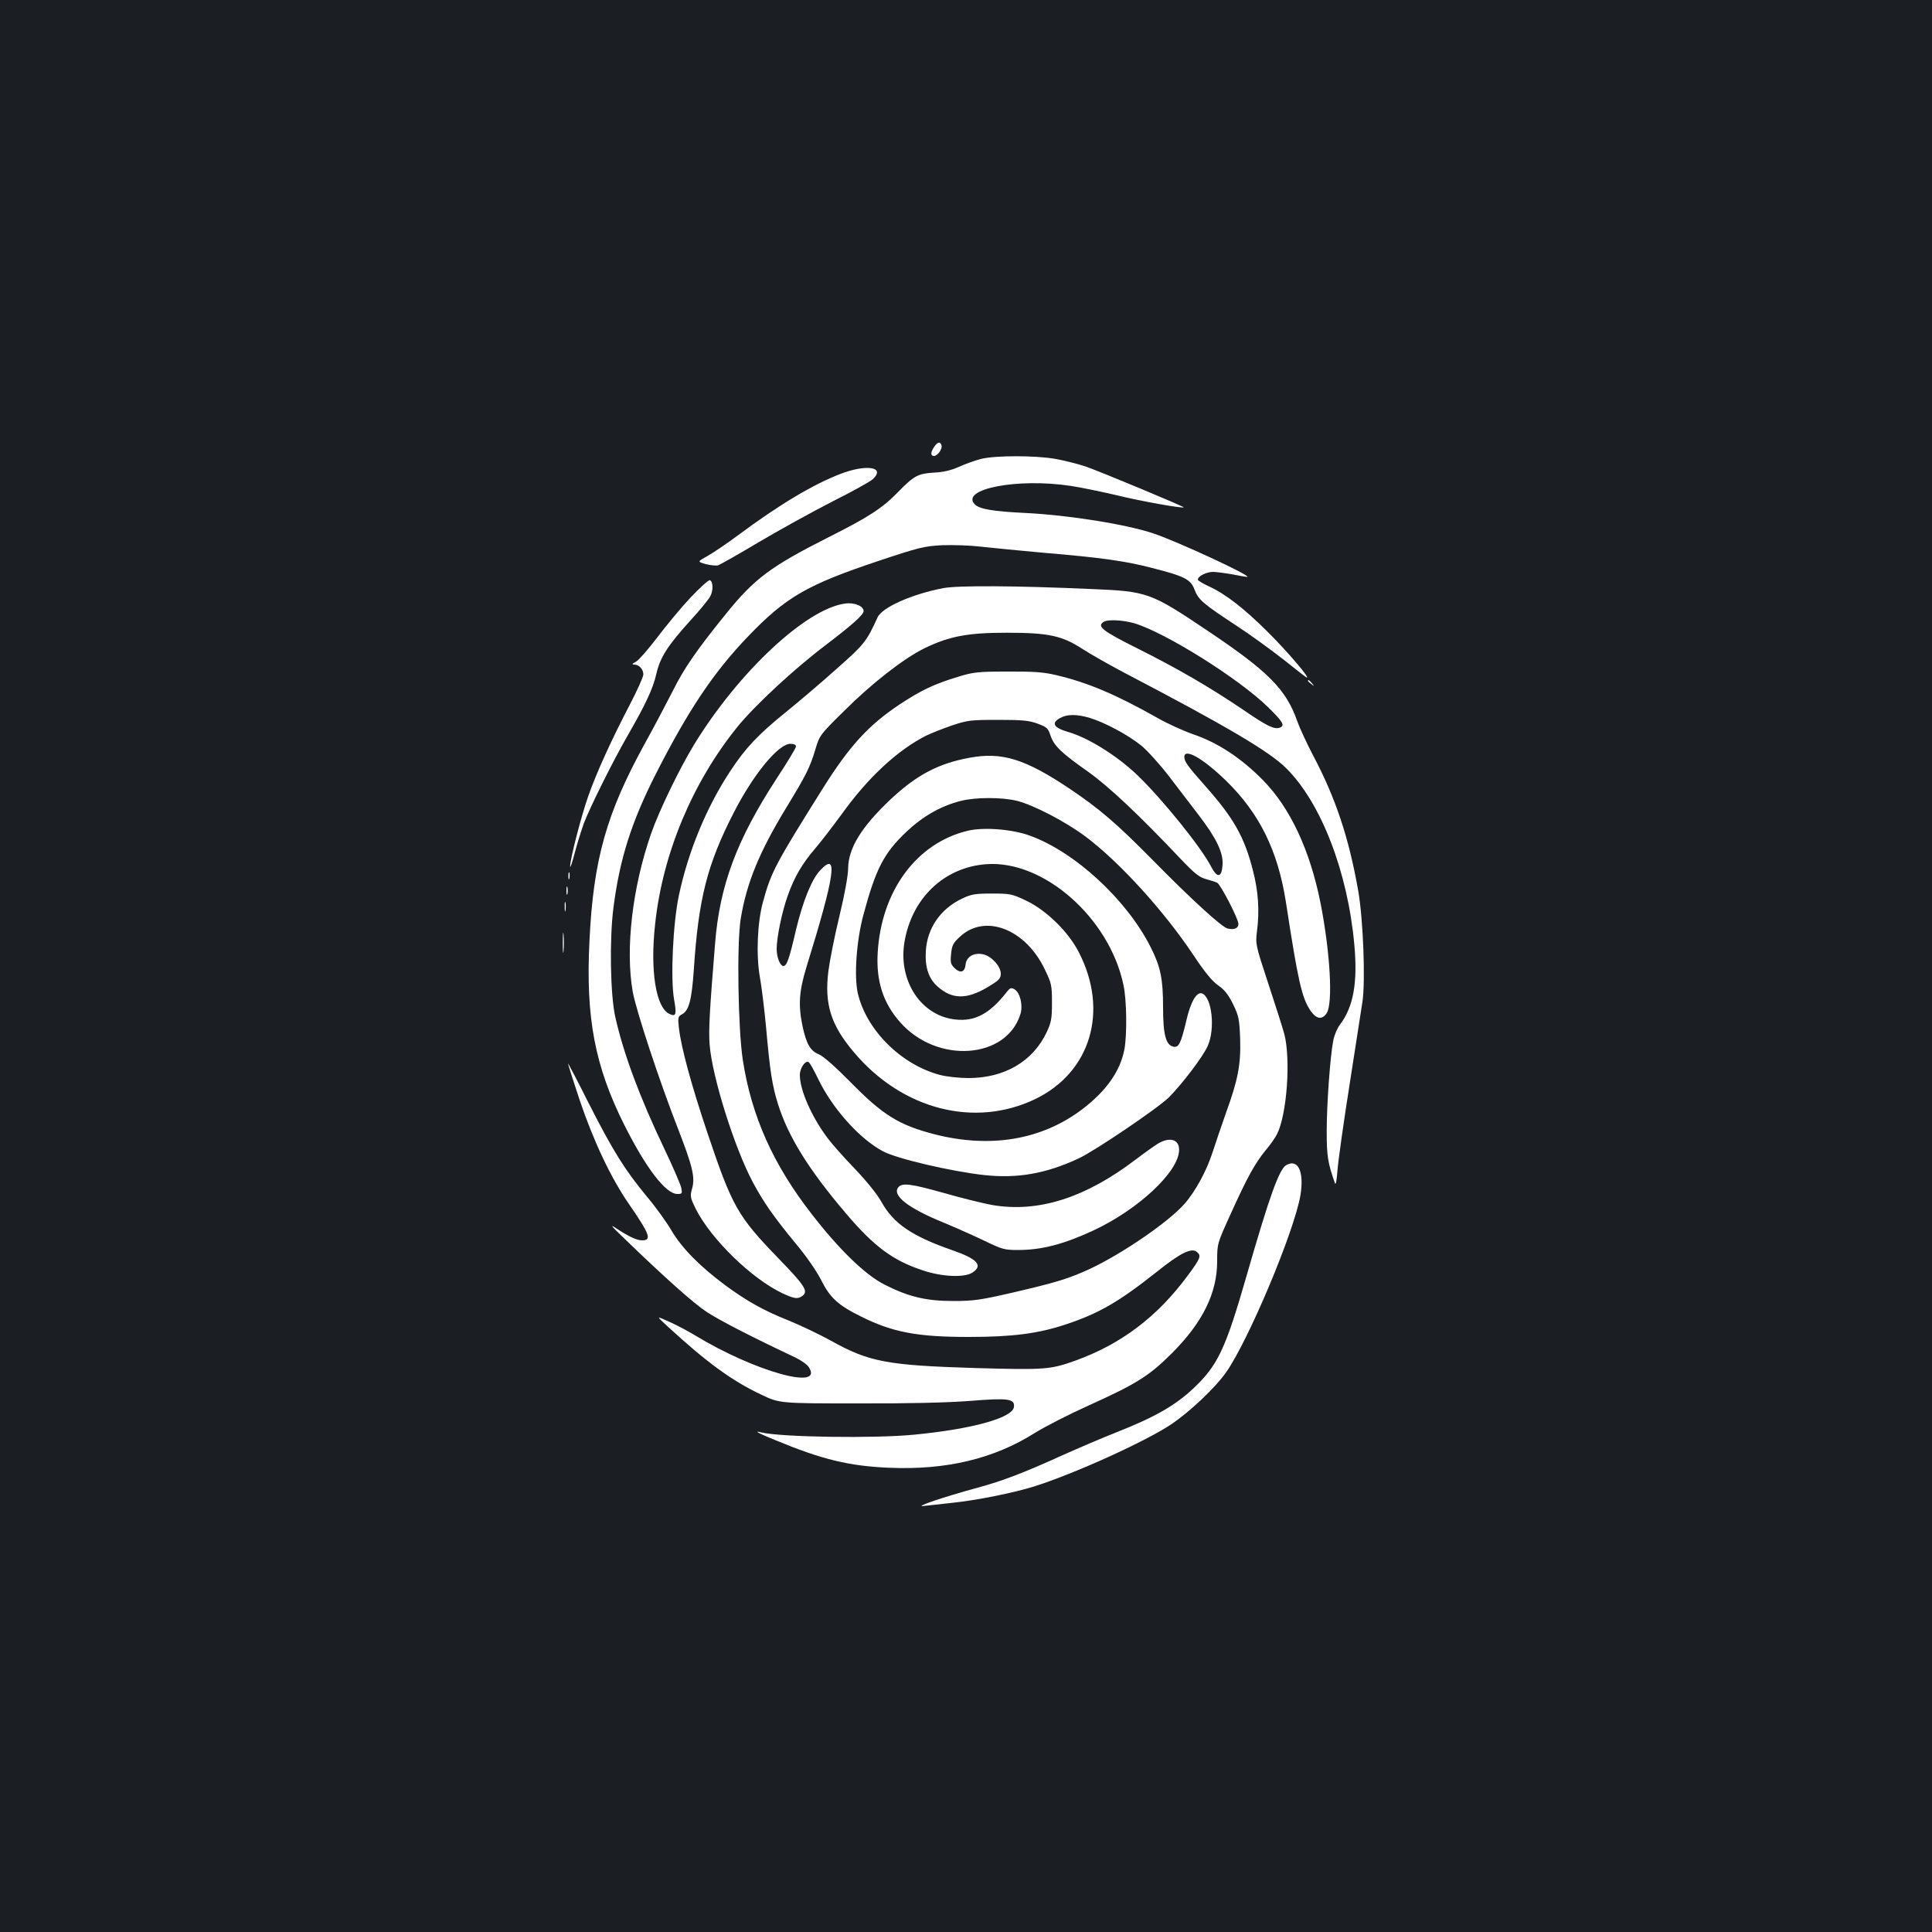 <?xml version="1.0" standalone="no"?>
<!DOCTYPE svg PUBLIC "-//W3C//DTD SVG 20010904//EN"
 "http://www.w3.org/TR/2001/REC-SVG-20010904/DTD/svg10.dtd">
<svg version="1.0" xmlns="http://www.w3.org/2000/svg"
 width="1000pt" height="1000pt" viewBox="0 0 1000 1000"
 preserveAspectRatio="xMidYMid meet">
<rect width="100%" height="100%" fill="#1b1f23"/>
<g transform="translate(0,1000) scale(0.1,-0.1)"
fill="#ffffff" stroke="none">
<path d="M4836 7688 c-20 -28 -20 -48 -2 -48 19 0 46 38 39 56 -7 20 -20 17
-37 -8z"/>
<path d="M5079 7625 c-31 -8 -82 -26 -115 -41 -40 -18 -81 -28 -127 -30 -85
-5 -106 -16 -187 -99 -82 -85 -153 -131 -366 -238 -293 -148 -379 -212 -523
-390 -154 -190 -220 -285 -278 -402 -31 -60 -95 -183 -144 -271 -200 -363
-268 -603 -288 -1025 -20 -397 28 -647 180 -951 113 -225 215 -358 275 -358
25 0 26 2 20 33 -4 17 -43 108 -87 200 -128 268 -211 491 -254 682 -26 113
-31 402 -10 565 32 253 93 445 220 695 168 330 299 526 478 712 194 202 304
266 672 389 213 71 238 77 332 82 56 2 144 -1 195 -7 51 -6 199 -20 328 -32
300 -25 426 -43 564 -79 169 -43 199 -59 219 -112 20 -53 44 -73 222 -190 72
-47 177 -124 236 -170 58 -46 111 -88 119 -93 35 -21 -94 131 -199 235 -124
123 -218 196 -306 236 -30 14 -55 29 -55 34 0 18 45 40 80 40 19 -1 67 -7 105
-14 39 -8 71 -13 72 -12 11 10 -358 181 -484 224 -137 47 -440 96 -668 107
-165 8 -235 20 -259 44 -79 80 221 138 496 96 54 -8 164 -31 245 -50 118 -29
331 -67 340 -61 5 3 -441 189 -507 211 -41 14 -113 32 -159 40 -103 18 -307
18 -382 0z"/>
<path d="M4350 7547 c-143 -55 -317 -159 -532 -319 -58 -43 -129 -91 -158
-107 -51 -28 -51 -28 -7 -41 25 -6 54 -9 64 -6 11 4 107 58 214 122 107 63
277 157 379 209 102 51 195 103 208 115 67 63 -33 79 -168 27z"/>
<path d="M3575 6908 c-48 -51 -125 -144 -172 -206 -47 -62 -97 -119 -111 -127
-21 -11 -23 -14 -9 -15 25 0 47 -24 47 -51 0 -12 -32 -83 -71 -158 -97 -186
-173 -354 -215 -474 -38 -109 -94 -328 -93 -362 0 -11 11 21 24 71 13 50 35
119 48 155 31 81 151 323 227 454 92 160 130 241 147 316 19 85 58 147 178
279 48 52 93 108 101 123 17 31 15 78 -2 84 -6 2 -51 -38 -99 -89z"/>
<path d="M4883 6956 c-163 -31 -318 -100 -341 -152 -57 -125 -68 -139 -213
-267 -79 -71 -196 -170 -259 -221 -146 -118 -212 -188 -290 -307 -124 -188
-218 -417 -266 -643 -31 -147 -44 -431 -25 -539 14 -79 10 -91 -24 -75 -70 32
-101 223 -74 466 39 364 193 732 426 1020 91 112 295 301 458 424 135 103 195
156 195 175 0 26 -48 46 -96 39 -202 -27 -553 -356 -782 -731 -76 -125 -181
-342 -222 -460 -97 -278 -134 -597 -95 -818 17 -96 139 -466 235 -711 75 -194
89 -250 72 -309 -11 -39 -9 -46 19 -104 80 -158 291 -363 451 -438 61 -28 77
-30 102 -12 31 23 11 54 -123 192 -213 220 -240 267 -369 650 -83 247 -136
441 -148 544 -6 54 -5 60 16 71 36 19 50 73 61 228 24 369 69 547 206 814 102
200 232 358 294 358 18 0 29 -5 29 -14 0 -7 -45 -82 -101 -167 -206 -317 -294
-551 -318 -855 -28 -343 -34 -449 -28 -521 13 -166 128 -533 224 -713 56 -104
106 -176 222 -317 53 -63 107 -141 131 -188 45 -91 88 -131 206 -189 164 -82
292 -106 557 -106 226 0 360 17 504 65 174 58 276 118 473 274 120 96 177 124
205 101 24 -20 19 -33 -47 -122 -159 -215 -345 -355 -583 -441 -130 -46 -155
-48 -515 -38 -458 14 -551 31 -750 142 -58 32 -156 79 -218 104 -130 52 -216
100 -330 184 -130 97 -222 190 -276 281 -26 45 -84 125 -129 178 -113 137
-175 236 -299 480 -59 118 -108 211 -108 207 0 -4 27 -89 60 -188 71 -211 161
-402 254 -537 109 -158 121 -190 70 -190 -28 0 -67 18 -134 62 -36 24 -27 13
42 -53 210 -203 358 -335 428 -381 64 -42 235 -130 458 -235 29 -14 60 -36 68
-49 82 -124 -280 -23 -588 164 -35 21 -94 53 -133 70 -70 32 -70 32 -10 -23
201 -185 333 -282 484 -353 96 -46 96 -46 501 -46 258 -1 469 4 582 13 197 16
232 11 226 -32 -8 -56 -216 -114 -518 -143 -203 -20 -689 -13 -790 12 -41 10
-20 -2 75 -41 239 -99 379 -133 585 -142 297 -13 544 46 756 180 55 34 178 97
274 140 250 113 317 154 435 272 160 160 235 312 235 477 0 91 0 91 71 247 85
188 125 260 179 326 23 27 50 65 60 85 51 101 72 389 37 520 -10 36 -48 155
-84 264 -64 194 -65 200 -57 265 14 107 7 209 -21 316 -44 173 -99 270 -245
435 -90 101 -110 128 -110 152 0 48 96 -7 214 -121 175 -170 270 -363 312
-631 62 -405 82 -495 127 -561 30 -44 60 -49 84 -13 33 52 18 315 -32 570 -55
275 -157 492 -297 635 -114 116 -236 196 -364 239 -48 17 -131 54 -183 84
-216 122 -363 184 -526 222 -63 15 -117 19 -250 18 -154 0 -178 -3 -256 -27
-125 -38 -190 -69 -304 -144 -160 -107 -258 -214 -395 -432 -247 -394 -269
-435 -311 -590 -29 -106 -36 -274 -16 -388 9 -48 23 -164 32 -258 20 -228 32
-305 62 -400 53 -169 159 -339 351 -565 146 -172 243 -244 397 -295 100 -34
216 -39 258 -12 57 37 26 71 -104 116 -207 72 -304 137 -366 249 -23 41 -76
107 -138 172 -56 58 -120 130 -142 160 -83 111 -143 248 -143 326 0 36 29 78
46 66 6 -4 27 -41 47 -83 74 -155 215 -313 337 -378 70 -38 352 -104 523 -123
172 -19 322 7 492 87 85 40 411 261 465 315 70 70 178 213 201 266 40 89 22
252 -29 272 -28 10 -59 -43 -81 -138 -28 -118 -39 -142 -65 -138 -41 6 -56 61
-56 203 0 149 -13 211 -64 312 -123 245 -391 493 -626 578 -91 33 -238 45
-321 25 -264 -63 -447 -310 -466 -630 -9 -147 28 -262 116 -361 191 -217 551
-192 623 43 14 47 -3 112 -32 128 -16 9 -23 6 -37 -12 -89 -114 -165 -156
-267 -145 -177 18 -297 198 -265 398 37 229 205 390 424 406 297 22 637 -278
710 -625 17 -78 19 -256 5 -333 -22 -114 -93 -215 -219 -311 -209 -158 -474
-203 -764 -129 -185 48 -267 99 -437 272 -76 77 -139 133 -162 142 -44 18 -64
53 -84 145 -23 110 -18 181 20 306 148 478 166 602 72 502 -45 -47 -90 -159
-127 -313 -34 -148 -47 -183 -64 -183 -17 0 -35 45 -35 89 0 59 28 194 57 274
34 97 75 167 143 246 31 36 92 116 136 176 137 191 289 332 439 408 28 13 88
37 135 53 78 26 97 28 235 28 124 0 160 -3 204 -19 49 -18 56 -24 68 -61 18
-54 55 -90 193 -187 111 -79 267 -226 487 -459 66 -69 91 -89 125 -98 24 -7
50 -15 58 -19 18 -9 110 -187 110 -213 0 -23 -22 -32 -56 -24 -31 8 -188 151
-394 361 -183 185 -270 259 -421 361 -233 156 -352 193 -520 162 -164 -30
-276 -90 -412 -218 -149 -141 -216 -251 -217 -354 0 -35 -18 -136 -45 -247
-25 -102 -50 -230 -57 -283 -22 -173 12 -282 134 -425 250 -295 623 -390 936
-240 288 139 383 458 225 762 -54 105 -167 215 -269 264 -75 36 -84 38 -179
38 -87 0 -107 -3 -155 -26 -112 -53 -181 -153 -188 -272 -5 -84 15 -144 63
-185 74 -65 149 -66 258 -1 58 35 67 44 67 69 0 37 -44 87 -86 99 -48 14 -92
-9 -96 -51 -4 -41 -28 -48 -59 -17 -18 18 -21 29 -16 72 4 43 10 56 45 88 130
122 340 41 440 -169 35 -72 37 -83 37 -172 0 -82 -4 -103 -27 -152 -71 -151
-218 -238 -405 -238 -47 0 -113 7 -147 16 -200 52 -382 232 -426 423 -20 87
-7 273 29 406 64 238 106 320 224 431 85 80 178 133 282 159 76 19 210 19 289
0 88 -23 248 -106 352 -183 176 -131 408 -386 560 -614 60 -90 98 -137 129
-158 32 -22 53 -48 77 -97 30 -62 33 -77 37 -180 4 -134 -11 -212 -75 -388
-23 -66 -54 -156 -68 -200 -31 -96 -89 -203 -146 -267 -82 -93 -318 -255 -485
-334 -112 -52 -174 -71 -406 -125 -161 -37 -199 -43 -304 -43 -143 0 -233 22
-359 86 -99 51 -233 181 -374 363 -200 257 -312 507 -357 797 -25 161 -32 605
-11 733 31 186 95 343 236 575 103 169 122 207 150 300 22 74 24 77 149 200
143 143 310 273 417 325 128 62 223 80 424 80 217 0 287 -15 393 -84 40 -26
140 -83 222 -126 524 -274 746 -405 832 -491 181 -179 319 -537 353 -914 18
-196 -5 -322 -74 -413 -14 -18 -30 -55 -35 -83 -16 -80 -34 -329 -34 -471 0
-127 6 -164 43 -268 4 -11 9 17 13 70 4 50 32 250 63 445 30 195 60 387 66
425 16 108 4 426 -22 575 -48 273 -117 480 -233 699 -33 63 -70 143 -82 177
-58 166 -149 258 -467 471 -292 196 -309 202 -593 214 -405 18 -695 19 -772 5z
m988 -182 c161 -48 541 -286 692 -434 78 -76 89 -96 62 -106 -28 -11 -65 6
-187 90 -177 120 -347 218 -553 321 -178 89 -209 113 -173 136 21 14 100 10
159 -7z m-230 -490 c76 -23 195 -86 265 -142 32 -26 97 -98 144 -159 47 -62
116 -152 153 -200 93 -121 129 -196 125 -259 -4 -66 -27 -71 -58 -12 -52 102
-251 348 -381 474 -105 101 -255 195 -359 225 -77 22 -91 47 -42 73 36 20 86
20 153 0z"/>
<path d="M6770 6476 c0 -2 8 -10 18 -17 15 -13 16 -12 3 4 -13 16 -21 21 -21
13z"/>
<path d="M2942 5465 c0 -16 2 -22 5 -12 2 9 2 23 0 30 -3 6 -5 -1 -5 -18z"/>
<path d="M2932 5390 c0 -19 2 -27 5 -17 2 9 2 25 0 35 -3 9 -5 1 -5 -18z"/>
<path d="M2923 5305 c0 -22 2 -30 4 -17 2 12 2 30 0 40 -3 9 -5 -1 -4 -23z"/>
<path d="M2913 5120 c0 -47 2 -66 4 -42 2 23 2 61 0 85 -2 23 -4 4 -4 -43z"/>
<path d="M5991 4079 c-19 -12 -70 -48 -113 -81 -262 -199 -505 -276 -743 -235
-49 9 -162 37 -249 62 -171 48 -216 54 -236 30 -35 -42 51 -109 236 -184 65
-27 161 -70 213 -95 87 -42 100 -46 170 -46 123 0 237 30 390 101 232 108 441
303 444 415 2 57 -49 72 -112 33z"/>
<path d="M6657 3969 c-36 -21 -87 -163 -202 -563 -112 -390 -151 -473 -280
-594 -95 -89 -202 -149 -400 -227 -66 -26 -190 -79 -275 -117 -203 -92 -310
-133 -439 -168 -180 -49 -332 -101 -281 -95 25 3 90 10 145 16 129 13 321 52
427 85 207 65 580 234 712 323 97 66 224 186 281 266 116 164 353 728 386 918
20 122 -12 192 -74 156z"/>
</g>
</svg>
